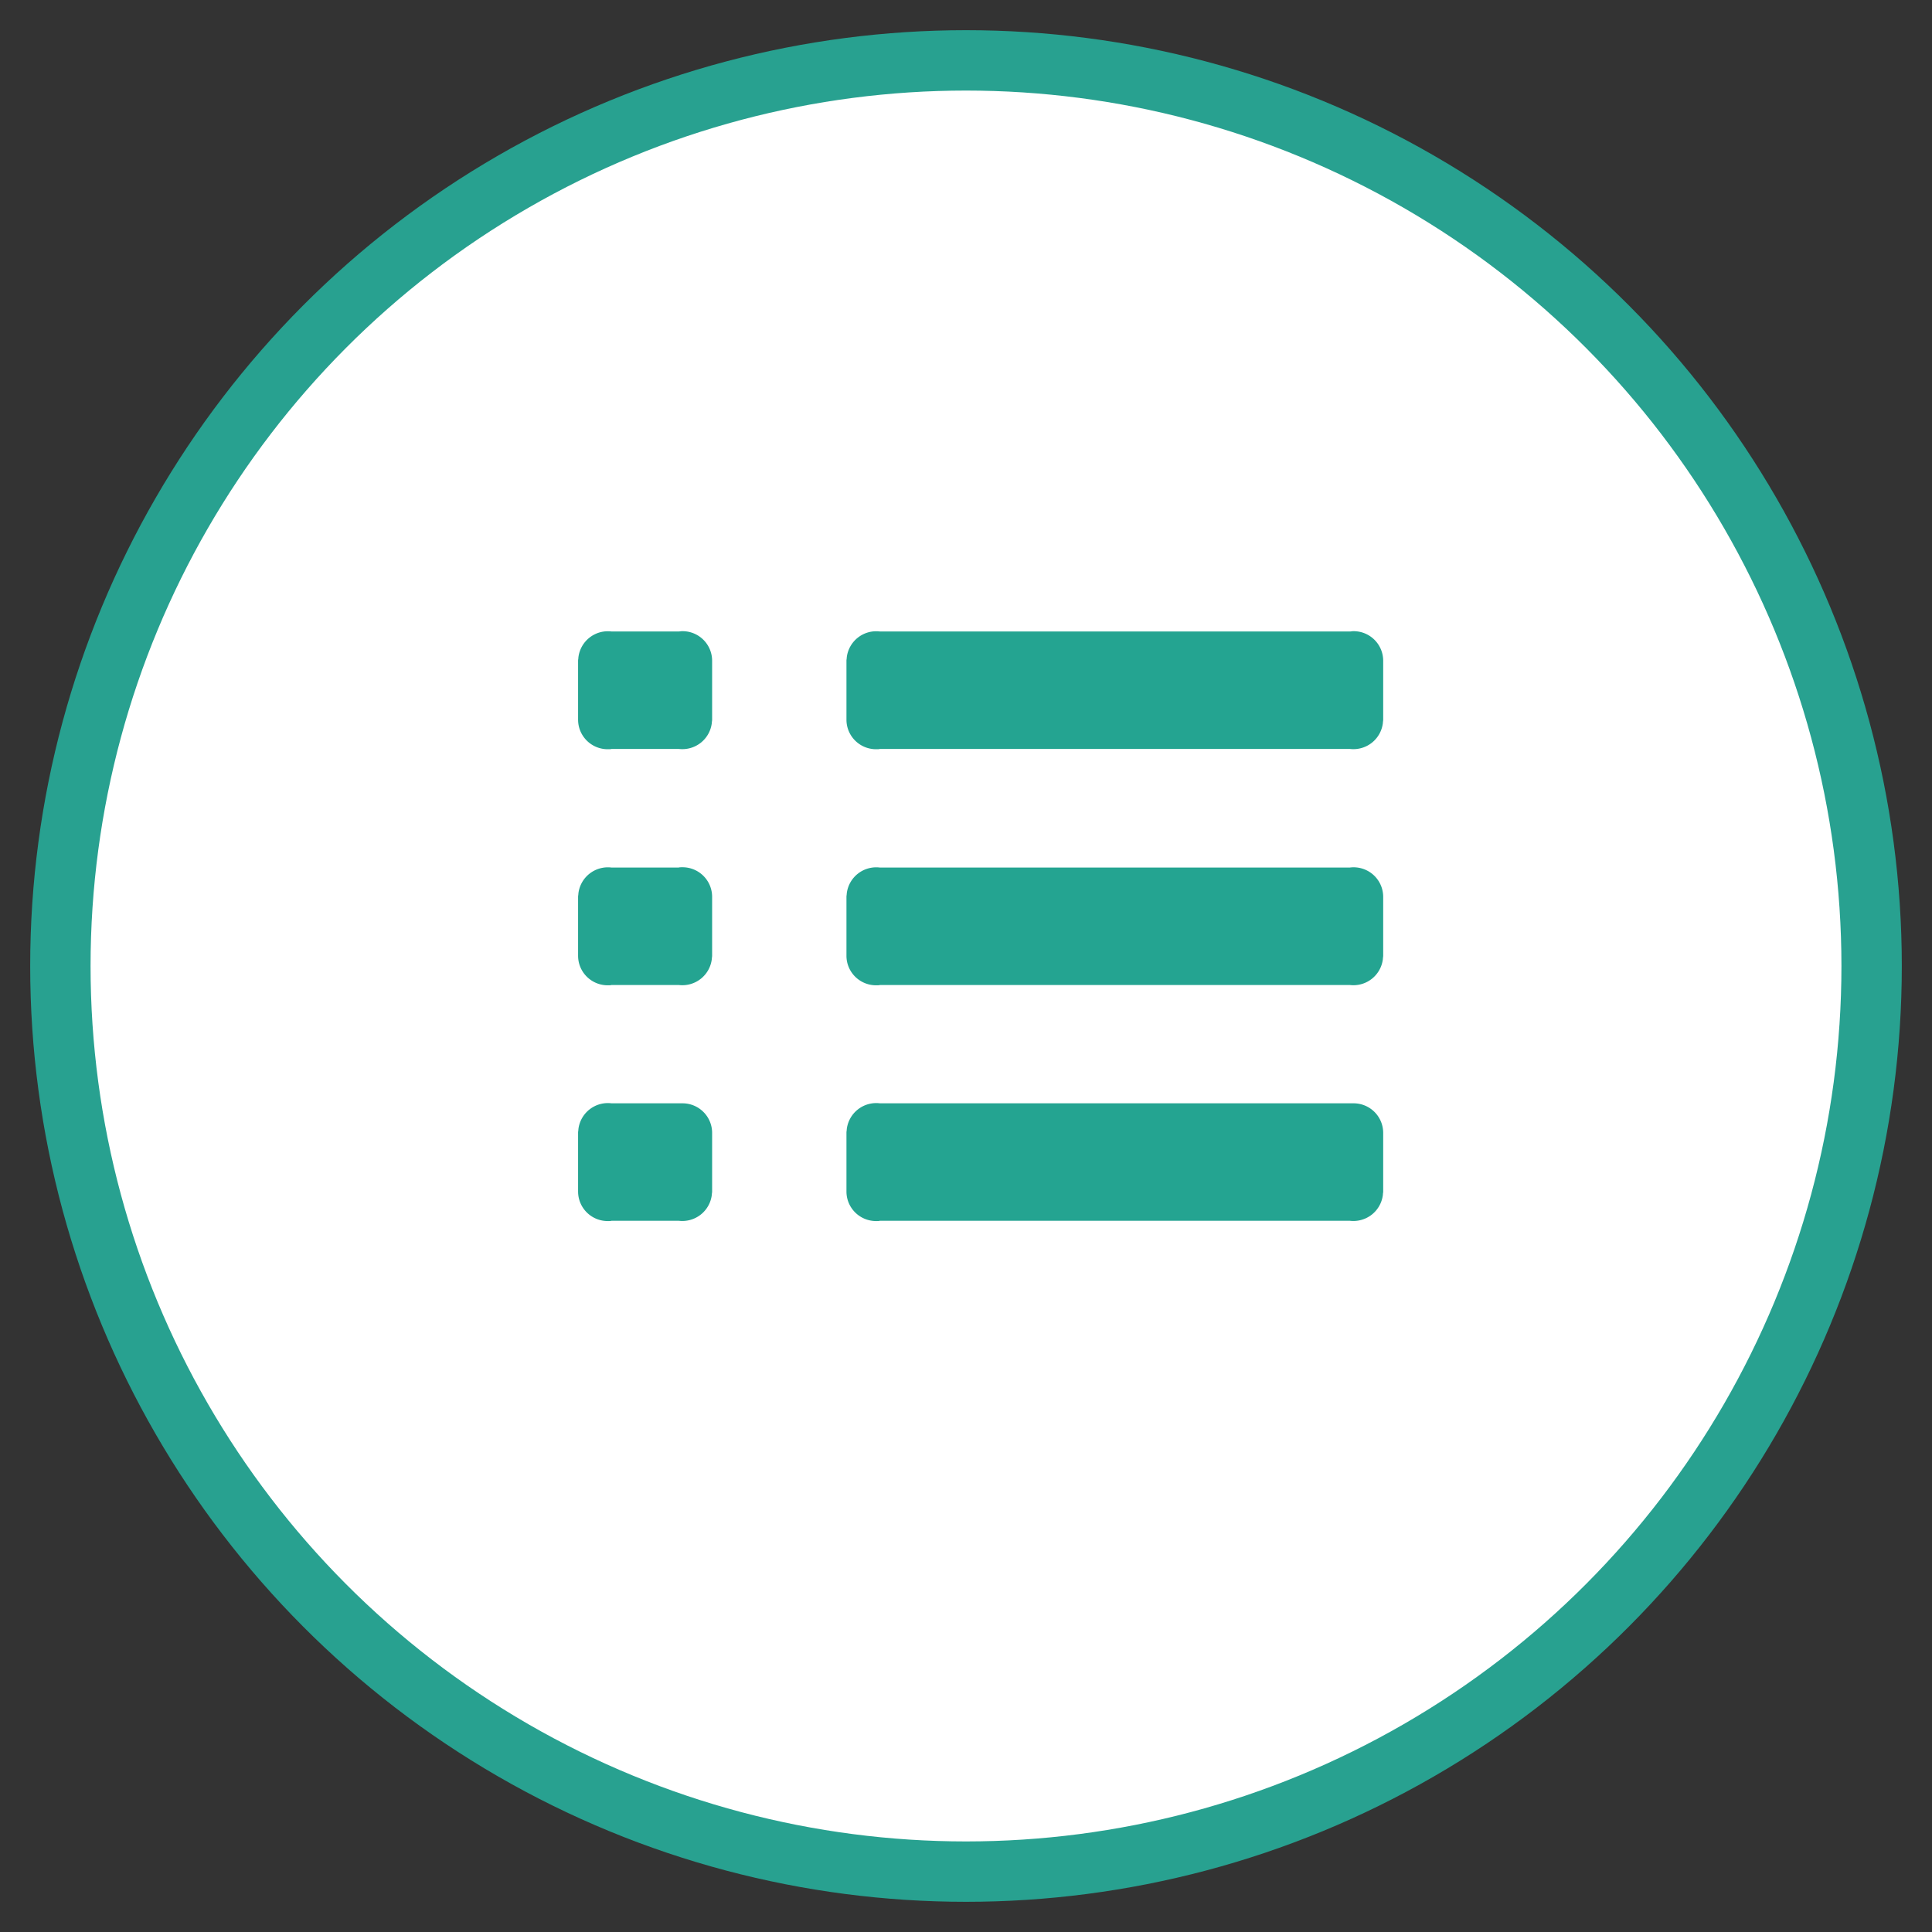 <svg xmlns="http://www.w3.org/2000/svg" id="Слой_1" x="0" y="0" version="1.1" viewBox="0 0 64 64" xml:space="preserve"><rect x="0" y="0" width="64" height="64" fill="#333333" stroke="none"/><style>.st54{fill:#24a491}</style><switch><g><g id="ик"><g id="Эллипс_17_1_"><circle cx="32" cy="32" r="30" fill="#fff"/><circle cx="32" cy="32" r="30" fill="none" stroke="#28a190" stroke-width="2"/></g><g id="list" transform="translate(8 8.829)"><path id="Контур_1497" d="M14.48 12.09h-2.22a.983.983 0 0 0-1.1.86c0 .04-.01.07-.01.11v1.95c0 .55.45.99 1 .98.04 0 .08 0 .11-.01h2.22a.983.983 0 0 0 1.1-.86c0-.04.01-.07.01-.11v-1.95a.98.98 0 0 0-1-.98c-.04 0-.08.01-.11.01z" class="st54"/><path id="Контур_1498" d="M14.48 19.91h-2.22a.983.983 0 0 0-1.1.86c0 .04-.01.07-.01.11v1.95c0 .55.45.99 1 .98.04 0 .08 0 .11-.01h2.22a.983.983 0 0 0 1.1-.86c0-.04.01-.07.01-.11v-1.95a.98.98 0 0 0-1-.98c-.04 0-.08 0-.11.01z" class="st54"/><path id="Контур_1499" d="M14.48 27.72h-2.22a.983.983 0 0 0-1.1.86c0 .04-.01.07-.01.11v1.95c0 .55.45.99 1 .98.04 0 .08 0 .11-.01h2.22a.983.983 0 0 0 1.1-.86c0-.04.01-.07.01-.11V28.7a.98.98 0 0 0-1-.98h-.11z" class="st54"/><path id="Контур_1500" d="M36.71 12.09H21.15a.983.983 0 0 0-1.1.86c0 .04-.01.07-.01.11v1.95c0 .55.45.99 1 .98.04 0 .08 0 .11-.01h15.56a.983.983 0 0 0 1.1-.86c0-.04.01-.07.01-.11v-1.95a.98.98 0 0 0-1-.98c-.03 0-.07.01-.11.01z" class="st54"/><path id="Контур_1501" d="M36.71 19.91H21.15a.983.983 0 0 0-1.1.86c0 .04-.01.07-.01.11v1.95c0 .55.45.99 1 .98.04 0 .08 0 .11-.01h15.56a.983.983 0 0 0 1.1-.86c0-.04.01-.07.01-.11v-1.95a.98.98 0 0 0-1.11-.97z" class="st54"/><path id="Контур_1502" d="M36.71 27.72H21.15a.983.983 0 0 0-1.1.86c0 .04-.01.07-.01.11v1.95c0 .55.45.99 1 .98.04 0 .08 0 .11-.01h15.56a.983.983 0 0 0 1.1-.86c0-.04.01-.07.01-.11V28.7a.98.98 0 0 0-1-.98h-.11z" class="st54"/></g></g></g></switch></svg>